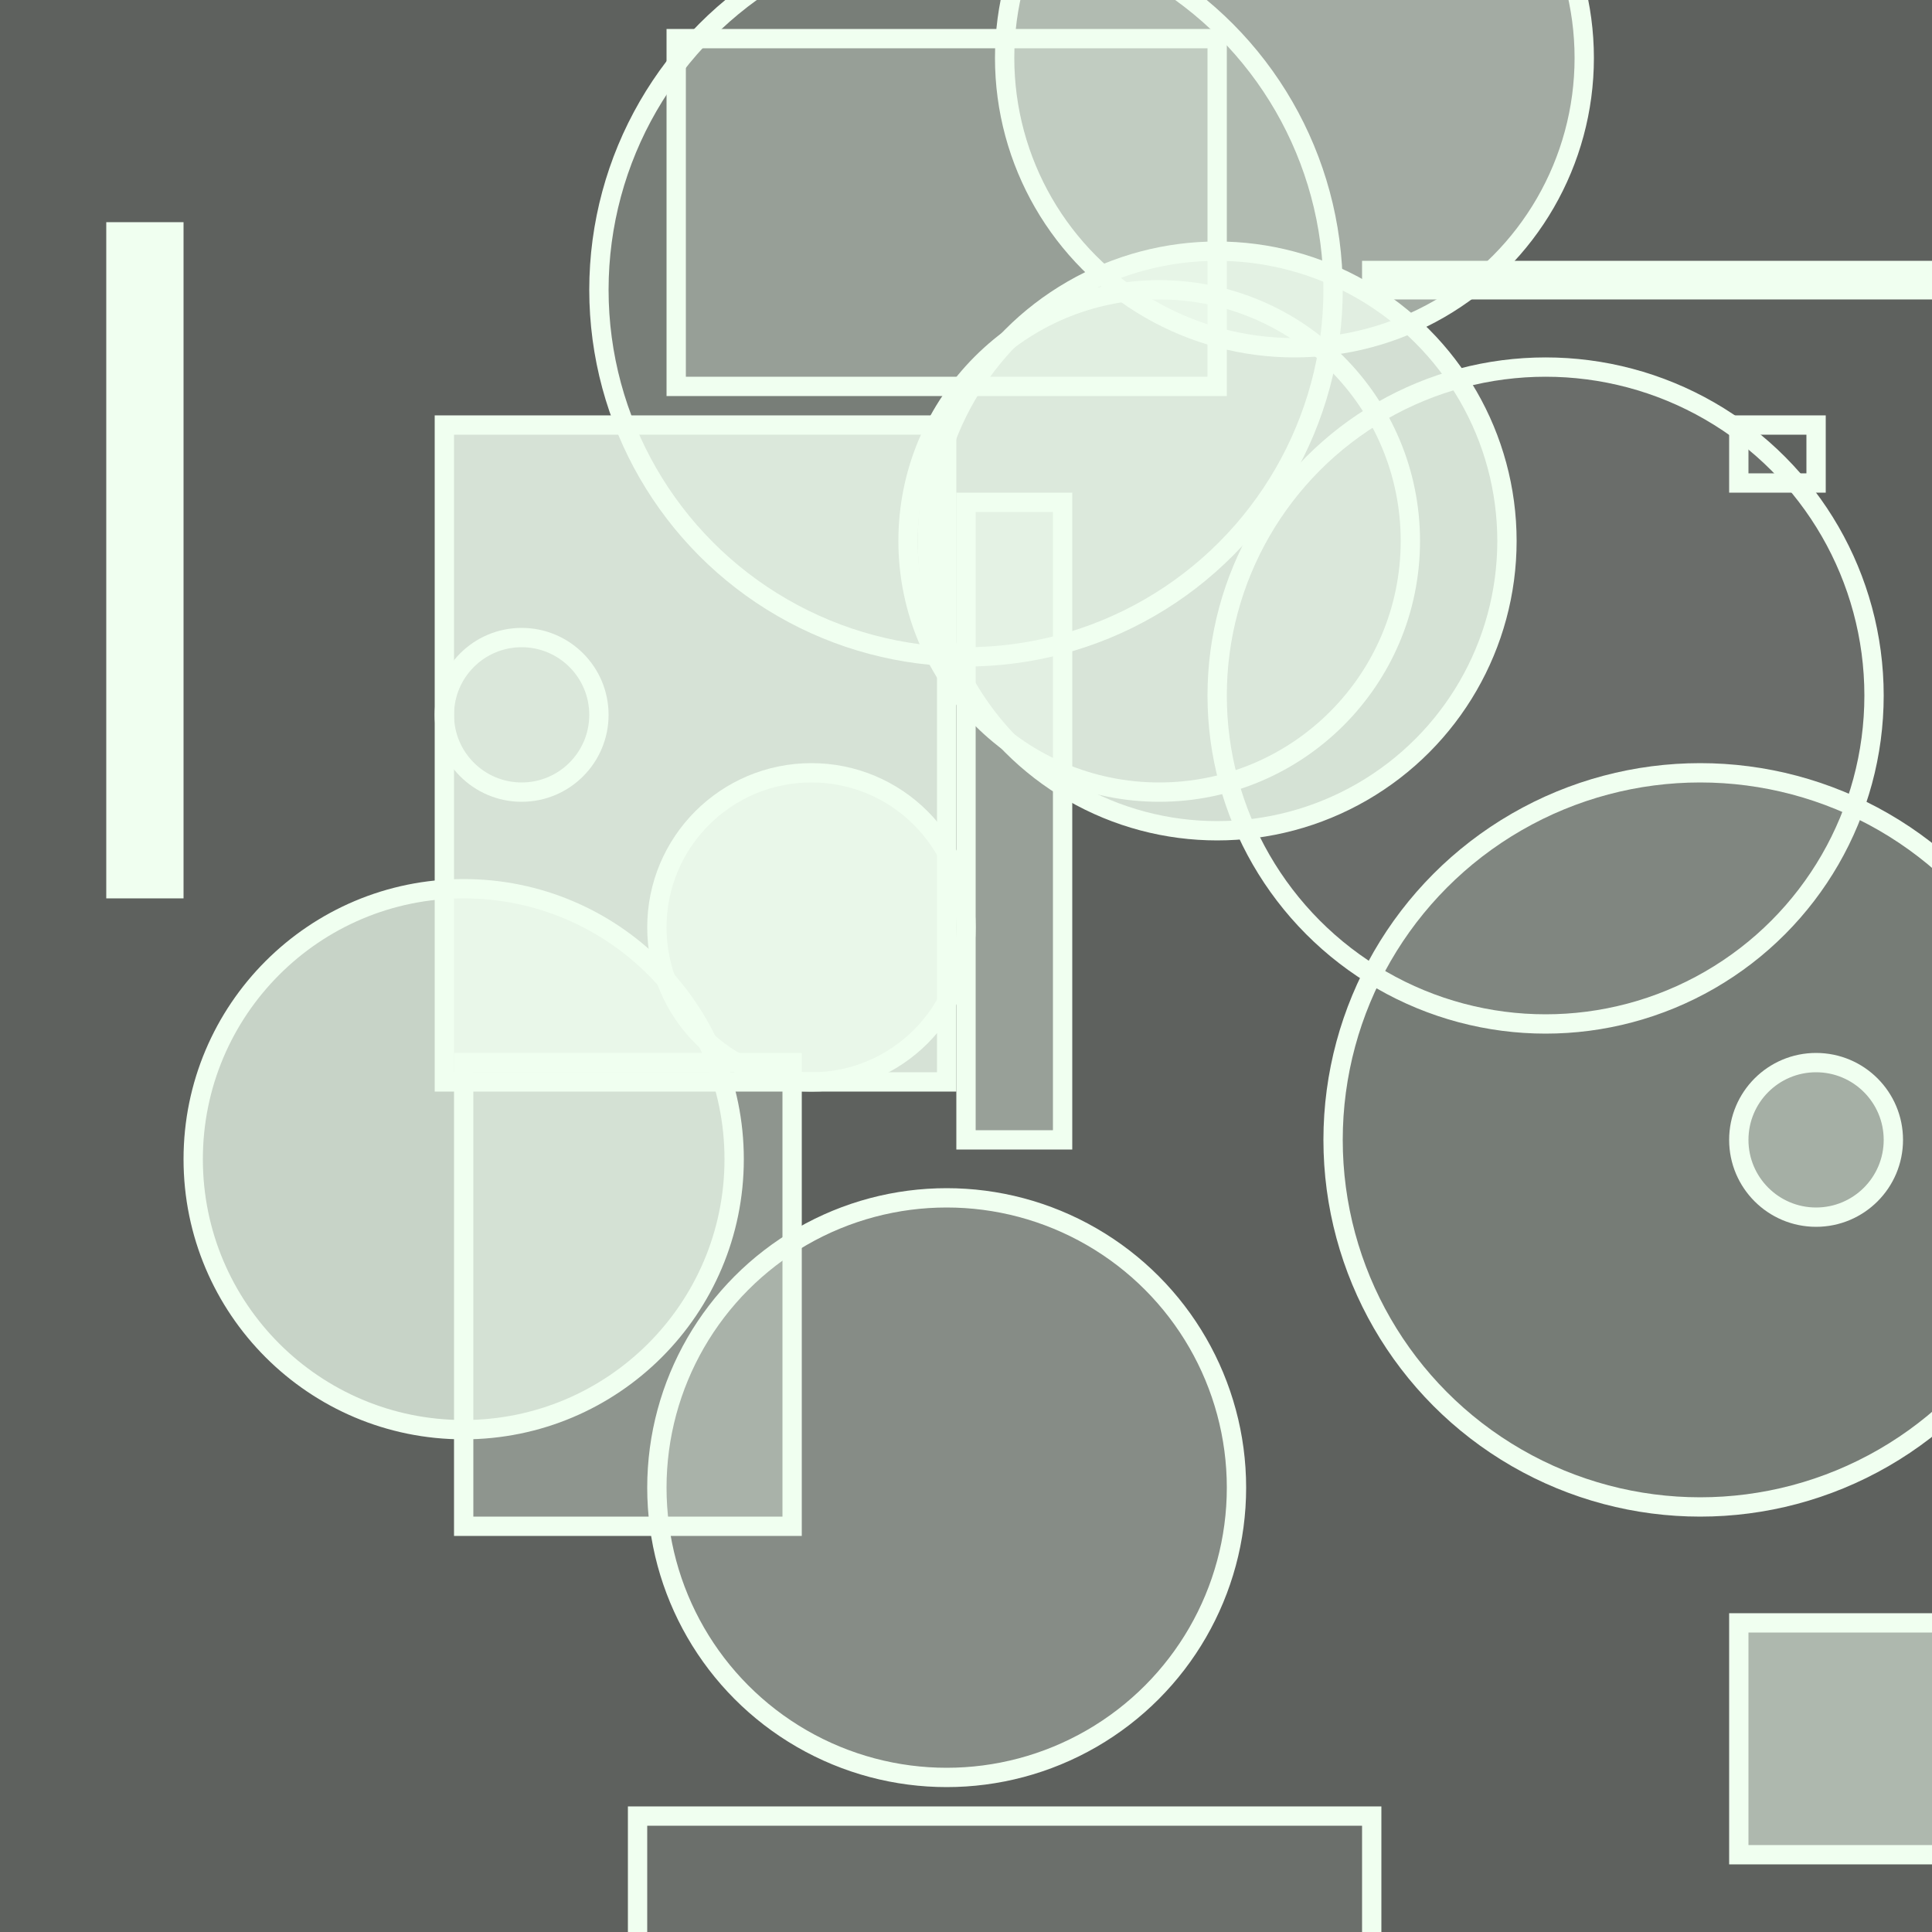 <?xml version="1.0" encoding="UTF-8" ?>
<!DOCTYPE svg PUBLIC "-//W3C//DTD SVG 1.1//EN" "http://www.w3.org/Graphics/SVG/1.1/DTD/svg11.dtd">
<svg width="100" height="100" xmlns="http://www.w3.org/2000/svg" version="1.1">
  <rect width="100%" height="100%" fill="#333333" stroke="none"/>
  <rect x="0" y="0" width="100" height="100" fill="rgb(240, 255, 240)" fill-opacity="0.23"/>
  <rect x="35" y="2" width="28" height="18" stroke="rgb(240, 255, 240)" fill="rgb(240, 255, 240)" fill-opacity="0.26"/>
  <rect x="33" y="94" width="38" height="16" stroke="rgb(240, 255, 240)" fill="rgb(240, 255, 240)" fill-opacity="0.09"/>
  <circle cx="24" cy="60" r="14" stroke="rgb(240, 255, 240)" fill="rgb(240, 255, 240)" fill-opacity="0.72"/>
  <circle cx="50" cy="15" r="19" stroke="rgb(240, 255, 240)" fill="rgb(240, 255, 240)" fill-opacity="0.18"/>
  <rect x="71" y="14" width="30" height="1" stroke="rgb(240, 255, 240)" fill="rgb(240, 255, 240)" fill-opacity="0.76"/>
  <circle cx="67" cy="3" r="15" stroke="rgb(240, 255, 240)" fill="rgb(240, 255, 240)" fill-opacity="0.47"/>
  <circle cx="88" cy="59" r="19" stroke="rgb(240, 255, 240)" fill="rgb(240, 255, 240)" fill-opacity="0.17"/>
  <circle cx="94" cy="59" r="4" stroke="rgb(240, 255, 240)" fill="rgb(240, 255, 240)" fill-opacity="0.39"/>
  <circle cx="80" cy="36" r="17" stroke="rgb(240, 255, 240)" fill="rgb(240, 255, 240)" fill-opacity="0.08"/>
  <circle cx="63" cy="28" r="15" stroke="rgb(240, 255, 240)" fill="rgb(240, 255, 240)" fill-opacity="0.8"/>
  <rect x="24" y="55" width="17" height="24" stroke="rgb(240, 255, 240)" fill="rgb(240, 255, 240)" fill-opacity="0.33"/>
  <rect x="23" y="22" width="26" height="34" stroke="rgb(240, 255, 240)" fill="rgb(240, 255, 240)" fill-opacity="0.82"/>
  <rect x="6" y="12" width="3" height="34" stroke="rgb(240, 255, 240)" fill="rgb(240, 255, 240)" fill-opacity="1.0"/>
  <rect x="90" y="22" width="4" height="3" stroke="rgb(240, 255, 240)" fill="rgb(240, 255, 240)" fill-opacity="0.01"/>
  <circle cx="60" cy="28" r="13" stroke="rgb(240, 255, 240)" fill="rgb(240, 255, 240)" fill-opacity="0.16"/>
  <circle cx="42" cy="48" r="8" stroke="rgb(240, 255, 240)" fill="rgb(240, 255, 240)" fill-opacity="0.72"/>
  <circle cx="27" cy="37" r="4" stroke="rgb(240, 255, 240)" fill="rgb(240, 255, 240)" fill-opacity="0.17"/>
  <circle cx="26" cy="19" r="0" stroke="rgb(240, 255, 240)" fill="rgb(240, 255, 240)" fill-opacity="0.18"/>
  <rect x="50" y="26" width="5" height="33" stroke="rgb(240, 255, 240)" fill="rgb(240, 255, 240)" fill-opacity="0.4"/>
  <rect x="90" y="84" width="37" height="12" stroke="rgb(240, 255, 240)" fill="rgb(240, 255, 240)" fill-opacity="0.55"/>
  <circle cx="49" cy="77" r="15" stroke="rgb(240, 255, 240)" fill="rgb(240, 255, 240)" fill-opacity="0.27"/>
</svg>
